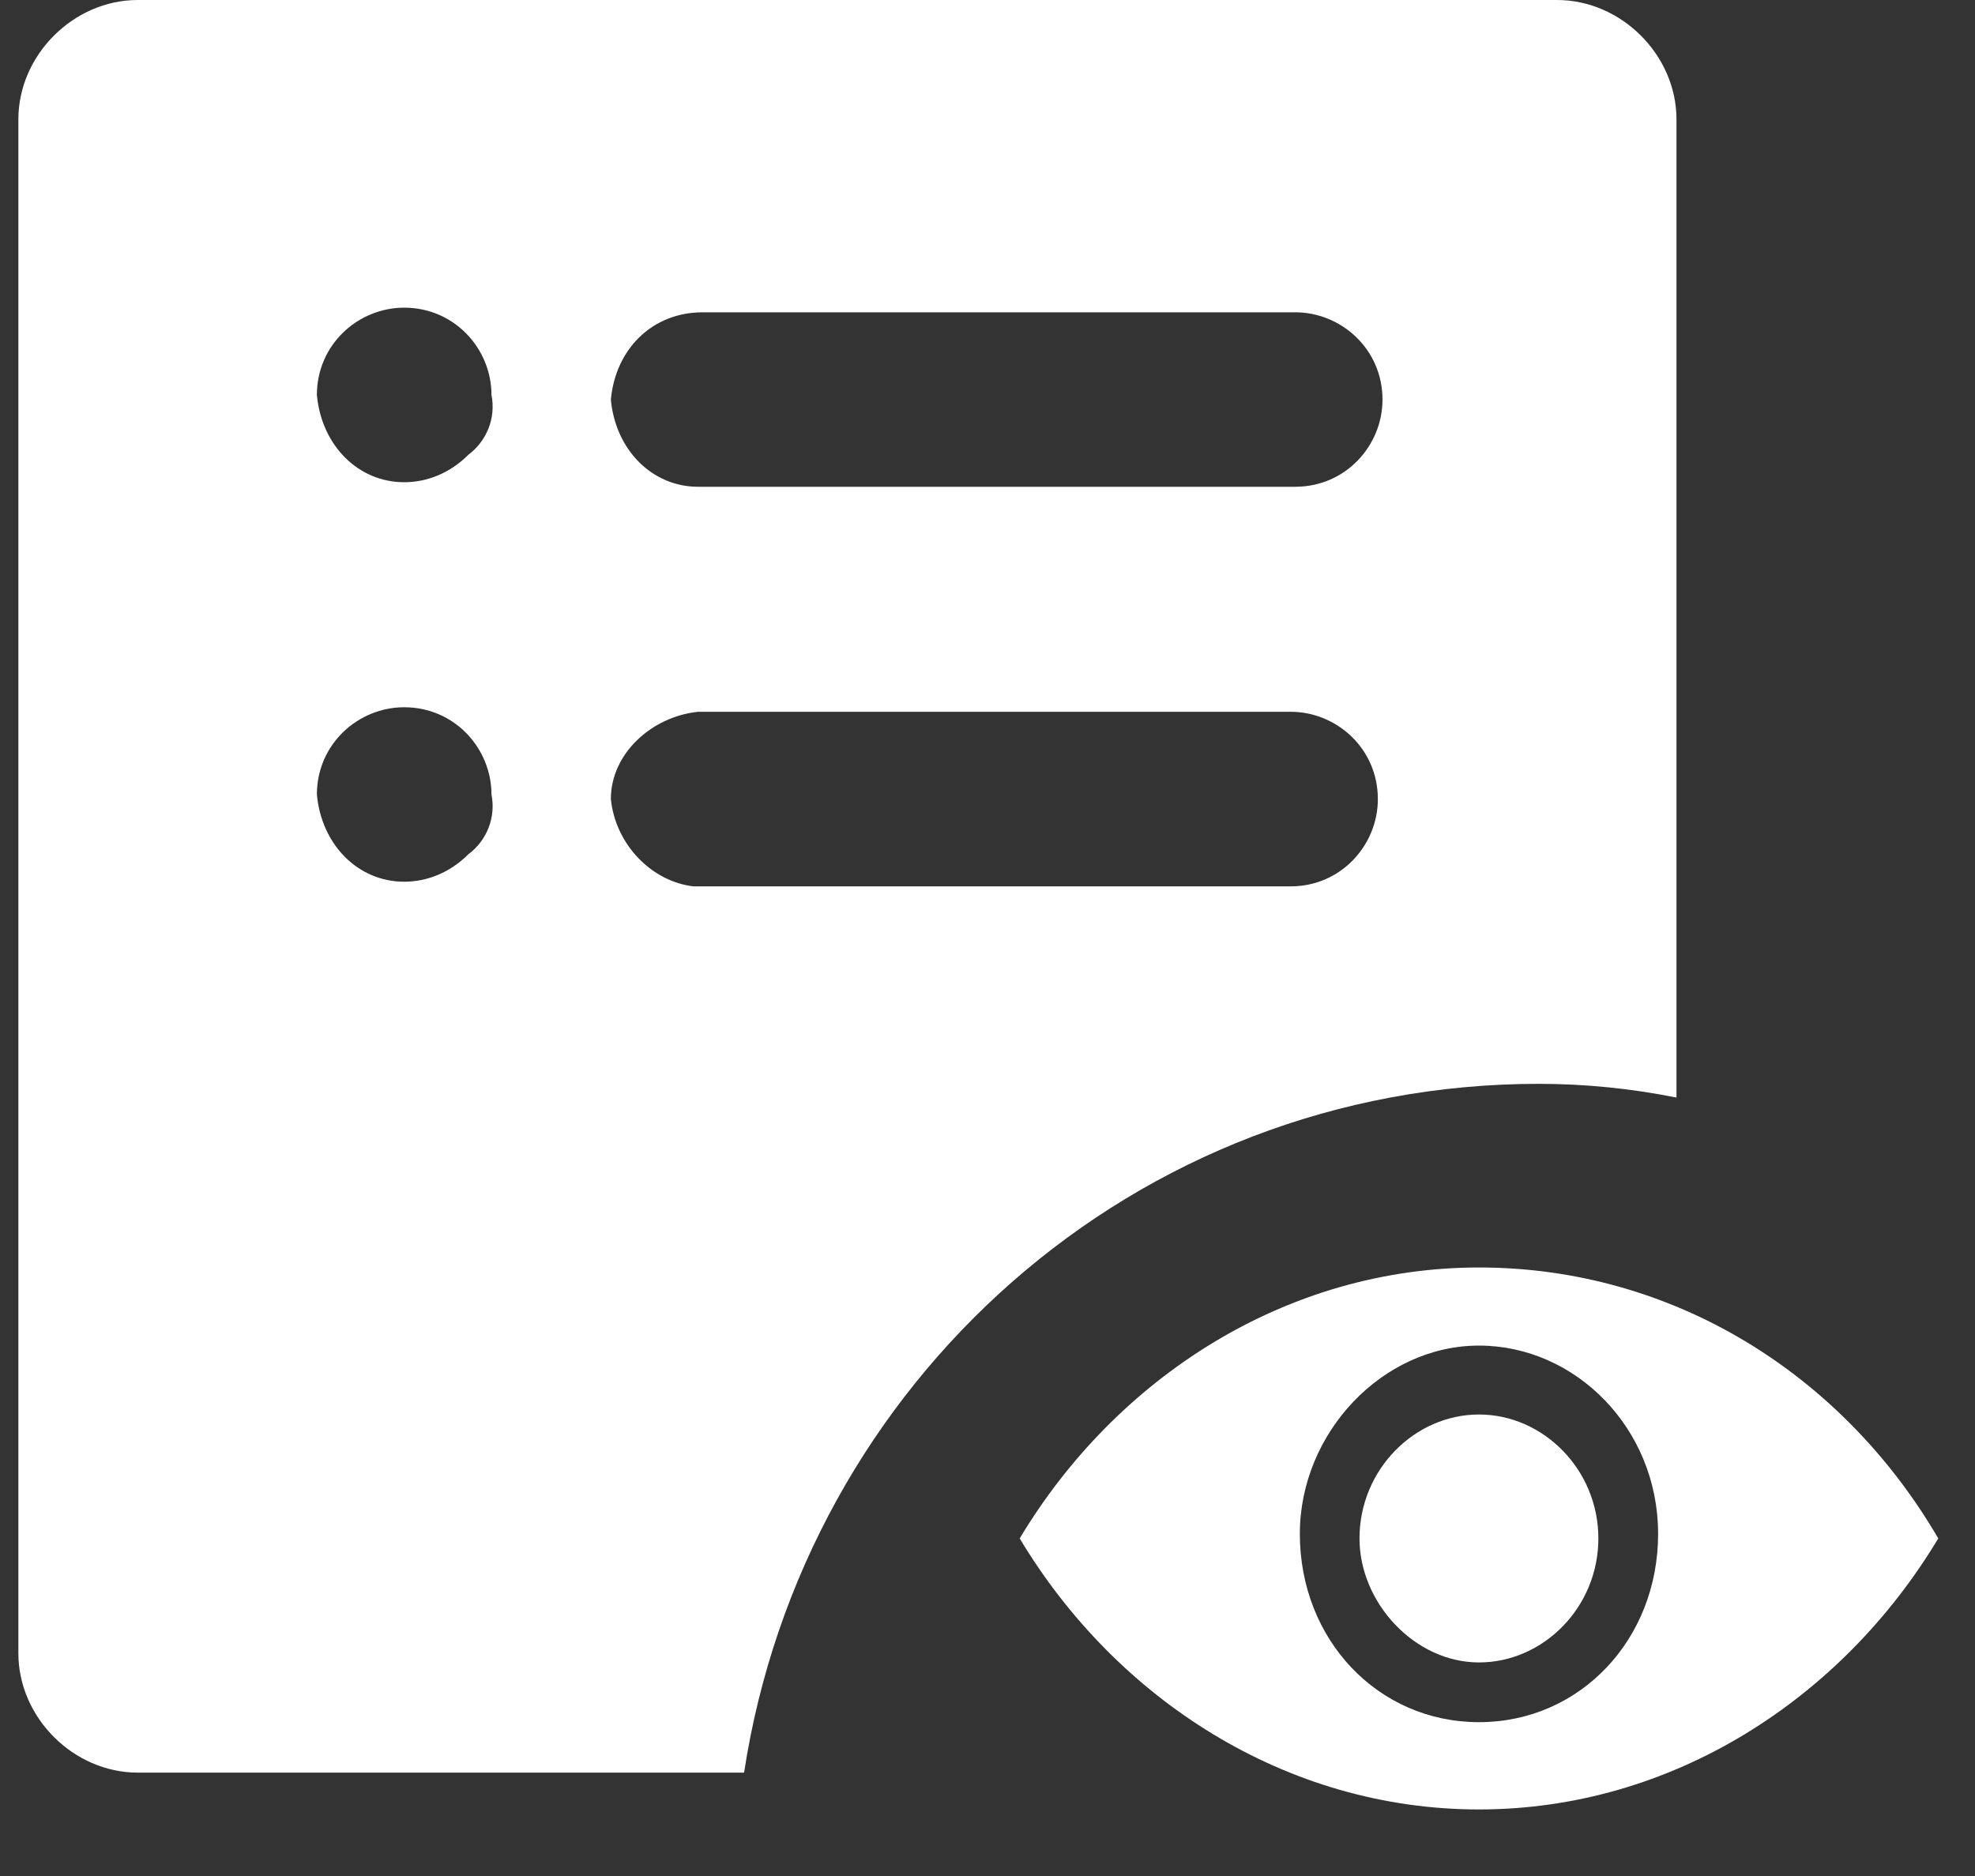 <?xml version="1.0" encoding="UTF-8"?>
<svg width="20px" height="19px" viewBox="0 0 20 19" version="1.1" xmlns="http://www.w3.org/2000/svg" xmlns:xlink="http://www.w3.org/1999/xlink">
    <rect x="0" y="0" width="20" height="19" fill="#333333" stroke="none"/>
    <!-- Generator: Sketch 59.1 (86144) - https://sketch.com -->
    <title>日志分析1</title>
    <desc>Created with Sketch.</desc>
    <g id="页面-1" stroke="none" stroke-width="1" fill="none" fill-rule="evenodd">
        <g id="Apple-TV备份" transform="translate(-1007, -789)">
            <g id="日志分析1" transform="translate(1007, 788)">
                <rect id="矩形" opacity="0.366" x="0" y="0" width="20" height="20"></rect>
                <g id="日志分析" transform="translate(0, 1)" fill="#FFFFFF">
                    <path d="M15.581,10.977 C16.047,10.977 16.512,11.023 16.977,11.116 L16.977,1.209 C16.977,0.558 16.419,0 15.767,0 C15.767,0 15.767,0 15.767,0 L1.395,0 C0.744,0 0.186,0.558 0.186,1.209 L0.186,16.744 C0.186,17.395 0.744,17.953 1.395,17.953 L7.535,17.953 C8.14,14 11.488,10.977 15.581,10.977 Z M7.116,3.163 L13.116,3.163 C13.581,3.163 14,3.535 14,4.047 C14,4.512 13.628,4.93 13.116,4.93 C13.116,4.93 13.116,4.93 13.116,4.93 L7.07,4.93 C6.605,4.93 6.233,4.558 6.186,4.047 C6.233,3.535 6.605,3.163 7.116,3.163 Z M4.744,8.651 C4.558,8.837 4.326,8.93 4.093,8.93 C3.628,8.93 3.256,8.558 3.209,8.047 C3.209,7.535 3.628,7.163 4.093,7.163 C4.605,7.163 4.977,7.581 4.977,8.047 C5.023,8.279 4.93,8.512 4.744,8.651 Z M4.744,4.605 C4.558,4.791 4.326,4.884 4.093,4.884 C3.628,4.884 3.256,4.512 3.209,4 C3.209,3.488 3.628,3.116 4.093,3.116 C4.605,3.116 4.977,3.535 4.977,4 C5.023,4.233 4.93,4.465 4.744,4.605 Z M6.186,8.093 C6.186,7.628 6.605,7.256 7.07,7.209 L13.07,7.209 C13.535,7.209 13.953,7.581 13.953,8.093 C13.953,8.558 13.581,8.977 13.07,8.977 C13.07,8.977 13.07,8.977 13.07,8.977 L7.023,8.977 C6.605,8.93 6.233,8.558 6.186,8.093 Z" id="形状"></path>
                    <path d="M14.977,12.837 C13.023,12.837 11.302,13.953 10.326,15.581 C11.302,17.209 13.023,18.326 14.977,18.326 C16.93,18.326 18.651,17.209 19.628,15.581 C18.651,13.907 16.93,12.837 14.977,12.837 L14.977,12.837 Z M14.977,17.442 C13.953,17.442 13.163,16.605 13.163,15.535 C13.163,14.512 14,13.628 14.977,13.628 C15.953,13.628 16.791,14.465 16.791,15.535 C16.791,16.605 16,17.442 14.977,17.442 L14.977,17.442 Z M14.977,16.837 C15.628,16.837 16.186,16.279 16.186,15.581 C16.186,14.884 15.628,14.326 14.977,14.326 C14.326,14.326 13.767,14.884 13.767,15.581 C13.767,16.233 14.326,16.837 14.977,16.837 L14.977,16.837 Z" id="形状" fill-rule="nonzero"></path>
                </g>
            </g>
        </g>
    </g>
</svg>